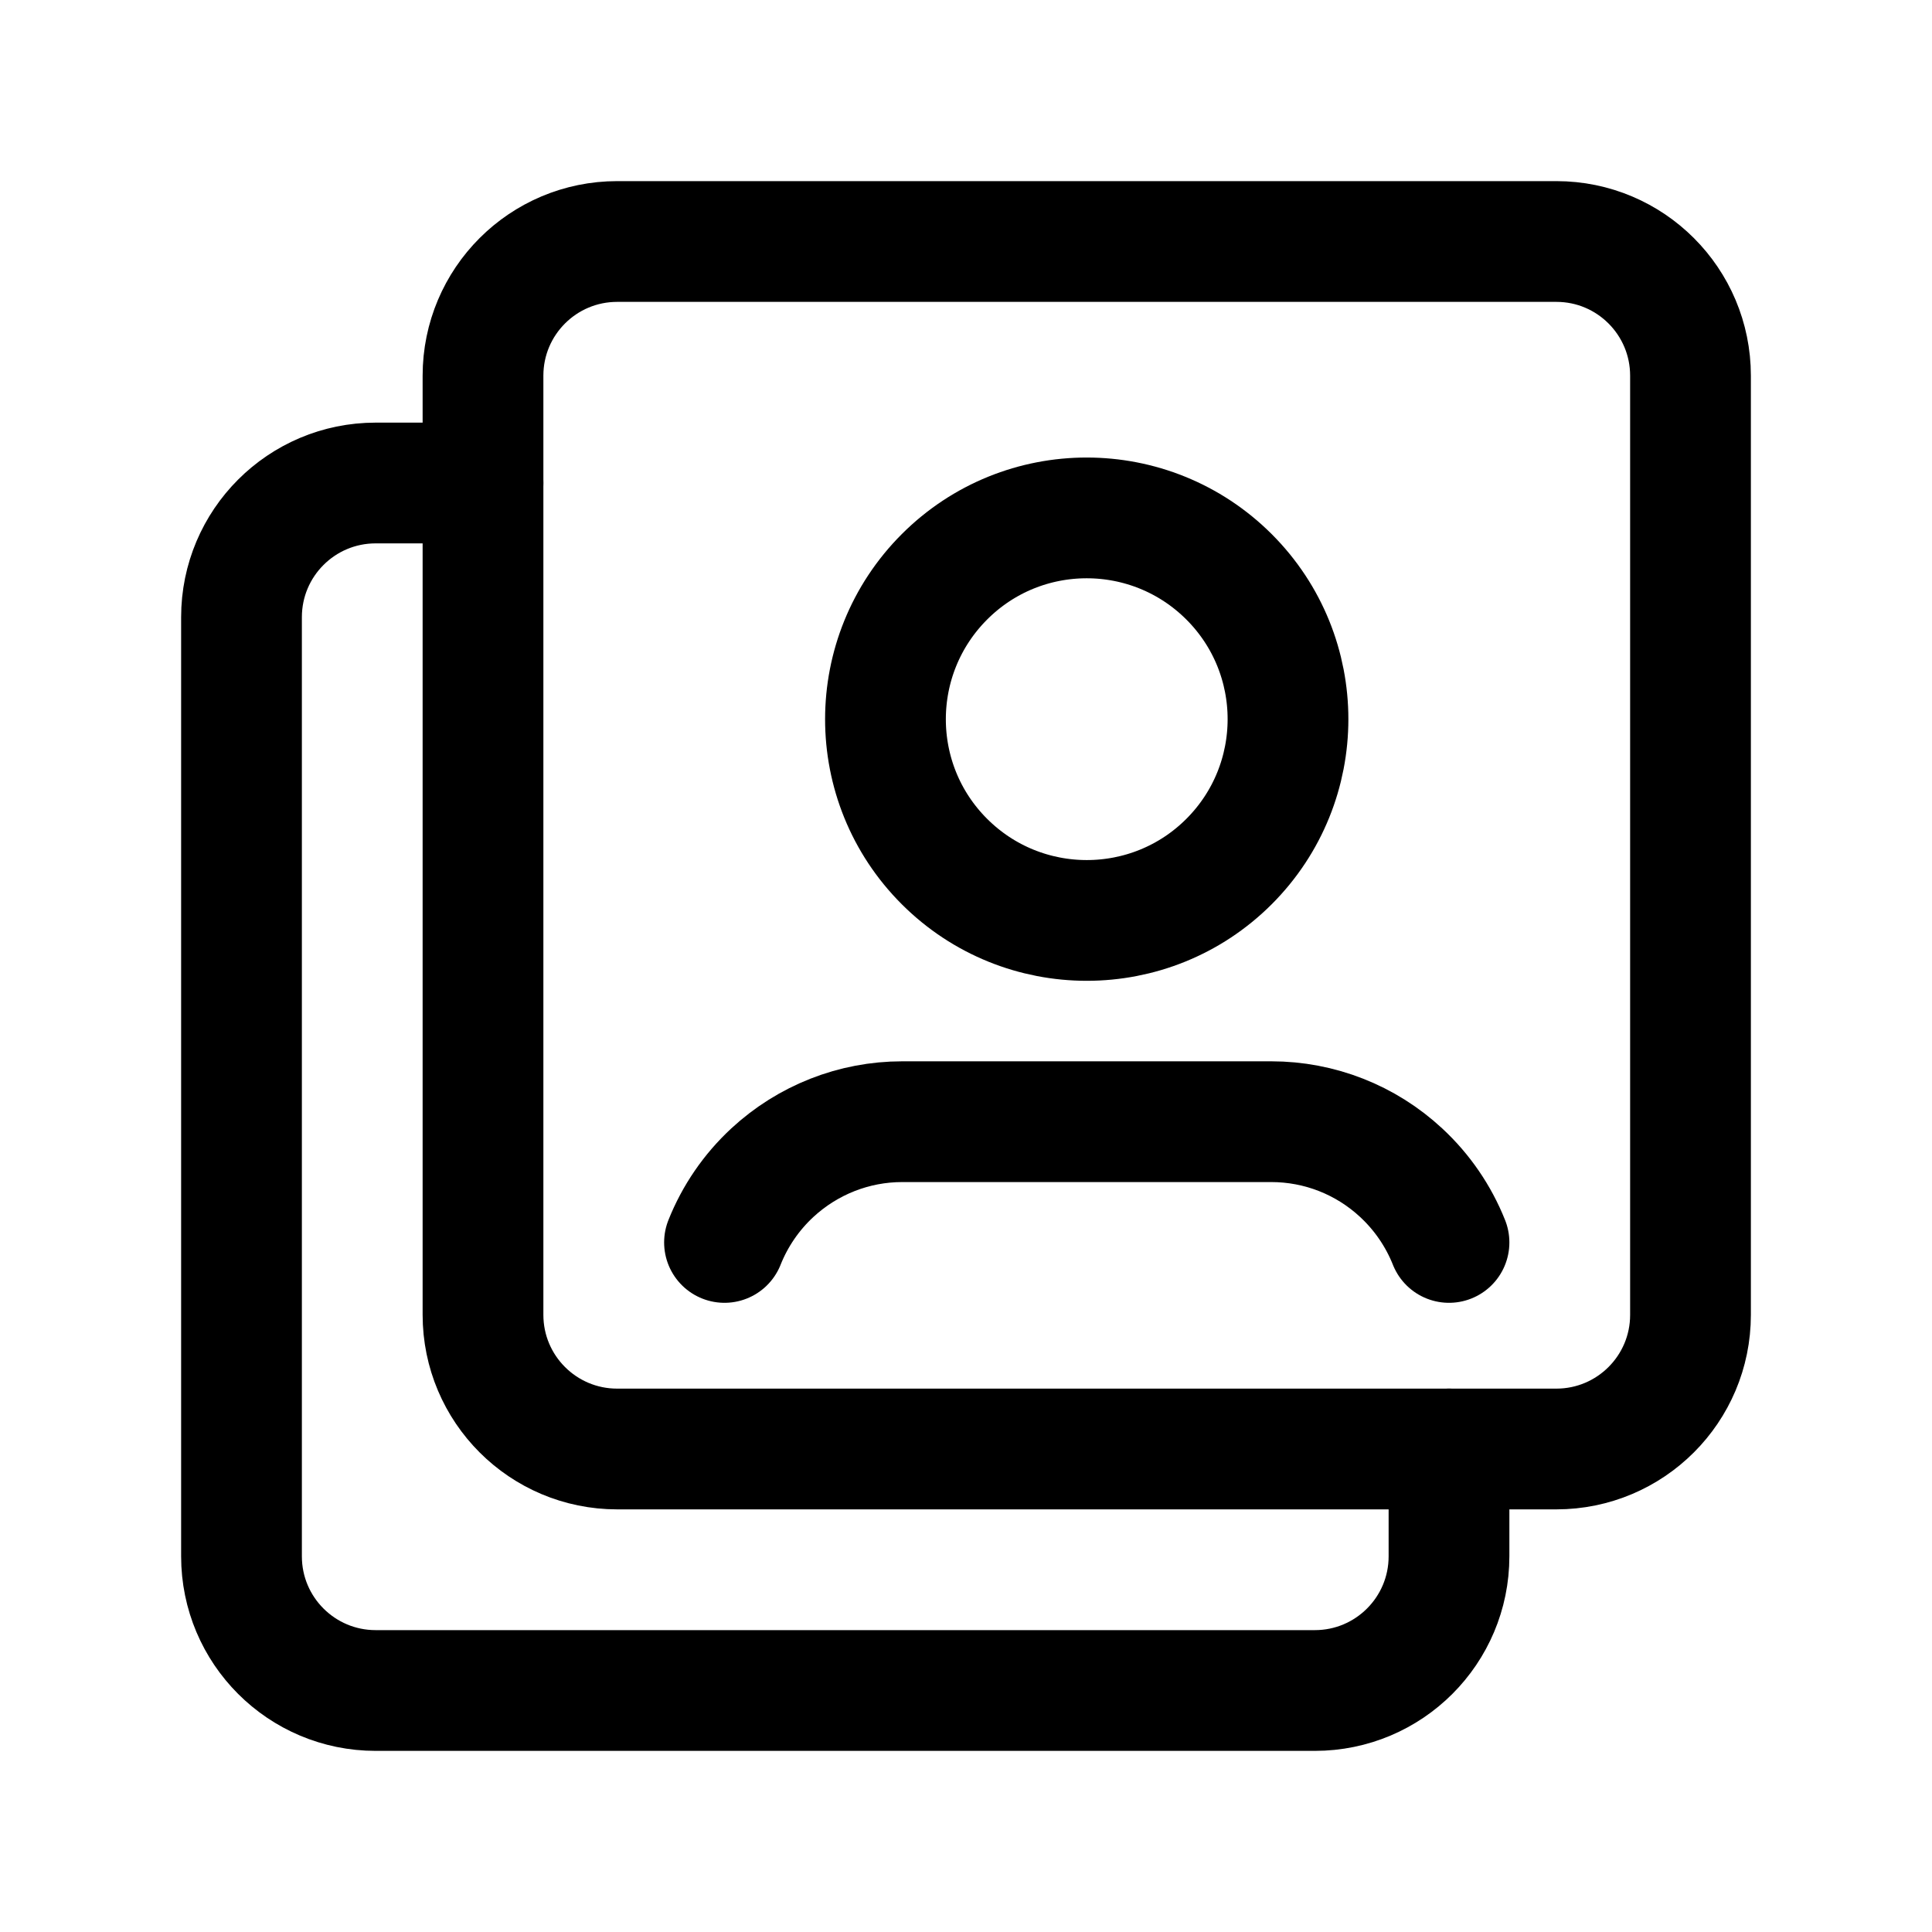 <svg fill="none" height="24" viewBox="0 0 24 24" width="24" xmlns="http://www.w3.org/2000/svg">
    <path clip-rule="evenodd"
        d="M19.333 18H7.667C6.746 18 6 17.254 6 16.333V4.667C6 3.746 6.746 3 7.667 3H19.334C20.254 3 21 3.746 21 4.667V16.334C21 17.254 20.254 18 19.333 18V18Z"
        fill-rule="evenodd" stroke="black" stroke-linecap="round" stroke-linejoin="round" stroke-width="1.5" />
    <path
        d="M15.268 7.166C16.244 8.142 16.244 9.725 15.268 10.702C14.292 11.678 12.709 11.678 11.732 10.702C10.755 9.726 10.756 8.143 11.732 7.166C12.708 6.189 14.291 6.19 15.268 7.166"
        stroke="black" stroke-linecap="round" stroke-linejoin="round" stroke-width="1.5" />
    <path
        d="M18 15.434C17.869 15.105 17.666 14.809 17.406 14.568V14.568C16.967 14.16 16.392 13.934 15.792 13.934C14.792 13.934 12.208 13.934 11.208 13.934C10.608 13.934 10.034 14.161 9.594 14.568V14.568C9.334 14.809 9.131 15.105 9 15.434"
        stroke="black" stroke-linecap="round" stroke-linejoin="round" stroke-width="1.5" />
    <path
        d="M18 18V19.333C18 20.254 17.254 21 16.333 21H4.667C3.746 21 3 20.254 3 19.333V7.667C3 6.746 3.746 6 4.667 6H6"
        stroke="black" stroke-linecap="round" stroke-linejoin="round" stroke-width="1.5" />
</svg>
